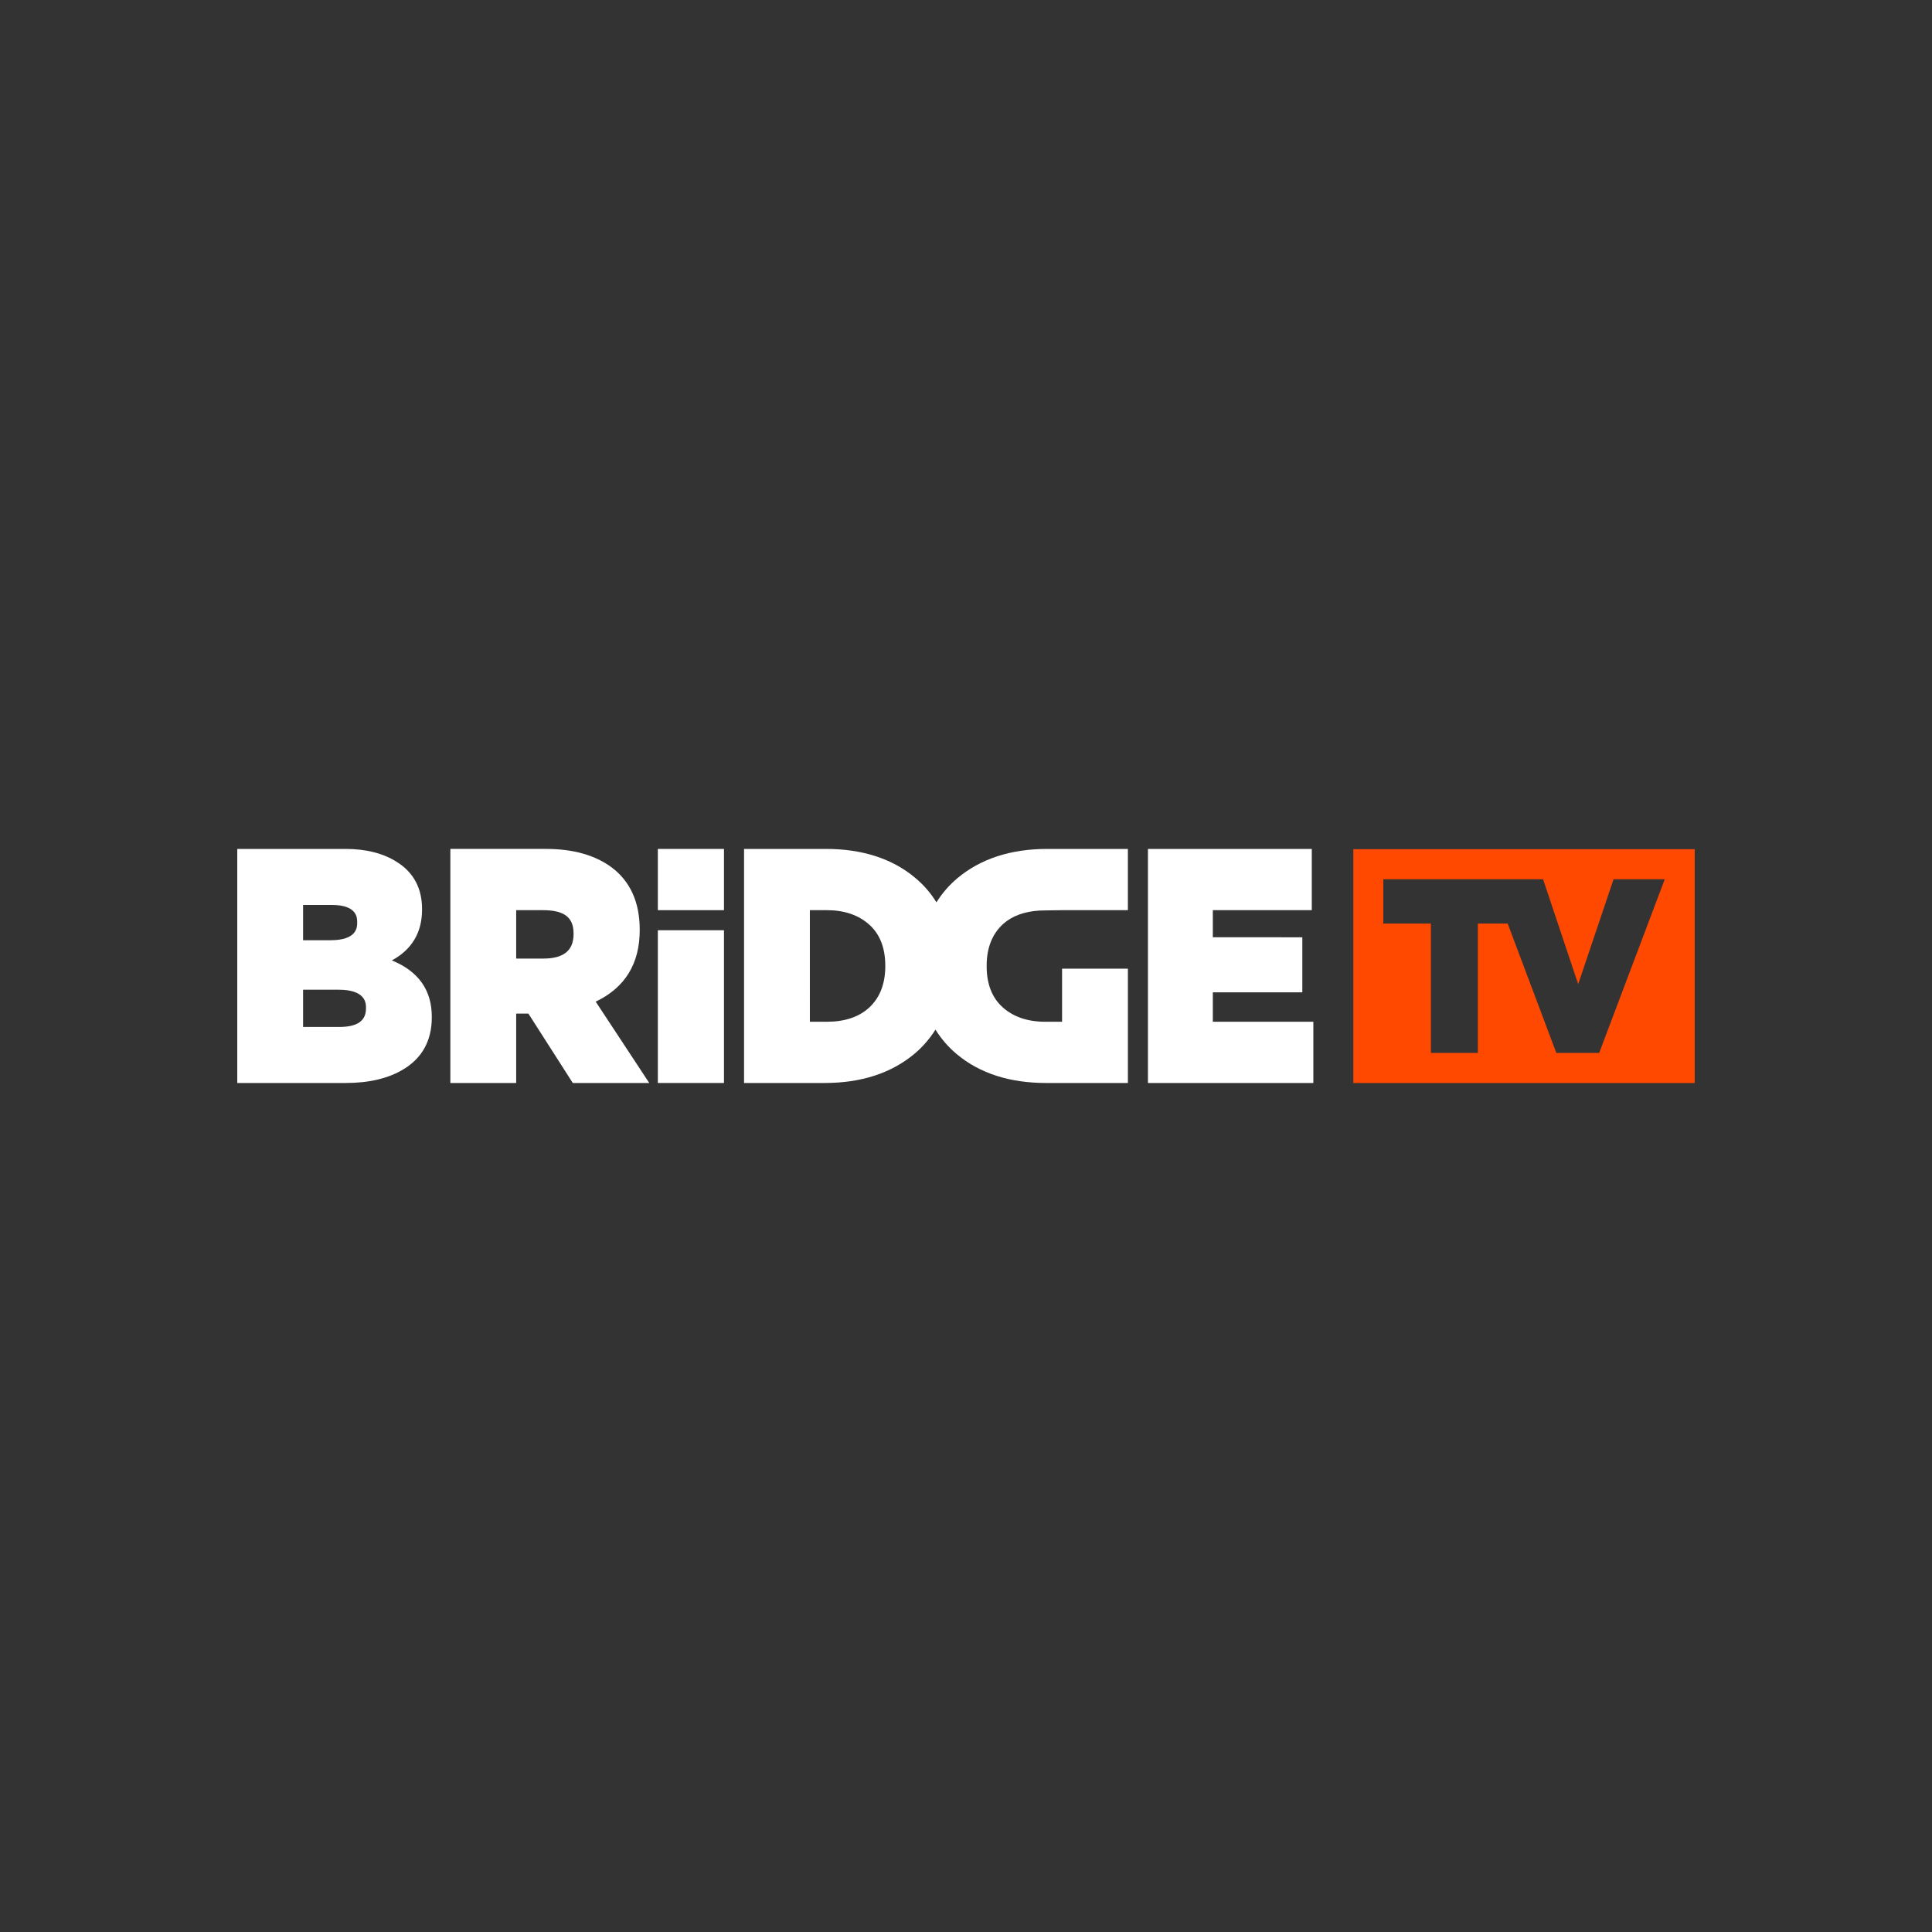 <?xml version="1.0" encoding="utf-8"?>
<!-- Generator: Adobe Illustrator 16.0.0, SVG Export Plug-In . SVG Version: 6.00 Build 0)  -->
<!DOCTYPE svg PUBLIC "-//W3C//DTD SVG 1.1//EN" "http://www.w3.org/Graphics/SVG/1.1/DTD/svg11.dtd">
<svg version="1.1" id="Layer_1" xmlns="http://www.w3.org/2000/svg" xmlns:xlink="http://www.w3.org/1999/xlink" x="0px" y="0px"
	 width="340.16px" height="340.16px" viewBox="0 0 340.16 340.16" enable-background="new 0 0 340.16 340.16" xml:space="preserve">
<rect x="0" y="0" width="340.16" height="340.16" fill="#333333" stroke="none"/>
<g>
	<path fill="#FFFFFF" d="M68.993,169.096c3.529-1.914,5.316-4.915,5.316-8.937v-0.113c0-3.644-1.486-6.426-4.409-8.266
		c-2.383-1.536-5.441-2.313-9.088-2.313H41.775v41.209h19.149c4.081,0,7.491-0.813,10.129-2.422
		c3.301-1.995,4.972-5.068,4.972-9.135v-0.113C76.025,174.325,73.661,170.994,68.993,169.096 M53.364,165.544v-6.215h5.042
		c4.48,0,4.48,2.272,4.48,3.021v0.114c0,0.761,0,3.079-4.703,3.079H53.364z M64.437,177.448v0.112c0,2.191-1.546,3.255-4.734,3.255
		h-6.339v-6.562h6.229C64.437,174.253,64.437,176.661,64.437,177.448"/>
	<path fill="#FFFFFF" d="M104.881,176.354c5.145-2.439,7.751-6.667,7.751-12.569v-0.115c0-4.811-1.664-8.495-4.943-10.954
		c-2.904-2.154-6.791-3.25-11.548-3.25H79.293v41.211h11.59v-12.213h2.152l7.813,12.213h13.464L104.881,176.354z M100.986,164.338
		v0.114c0,2.907-1.748,4.321-5.344,4.321h-4.759v-8.523h4.702C99.218,160.25,100.986,161.431,100.986,164.338"/>
	<polygon fill="#FFFFFF" points="213.539,179.895 213.539,174.716 229.295,174.716 229.295,165.024 213.539,165.02 213.539,160.25 
		230.961,160.25 230.961,149.467 202.114,149.467 202.114,190.676 231.236,190.676 231.236,179.895 	"/>
	<path fill="#FFFFFF" d="M115.823,190.676h11.645v-26.892h-11.645V190.676z M115.823,160.25h11.645v-10.783h-11.645V160.25z"/>
	<path fill="#FFFFFF" d="M176.617,162.682c1.6-1.435,3.767-2.202,6.396-2.362c0,0,2.775-0.069,3.98-0.069h11.59v-10.783h-14.202
		c-6.424,0-11.752,1.735-15.837,5.17c-1.472,1.242-2.678,2.663-3.668,4.229c-1.003-1.625-2.253-3.084-3.785-4.346
		c-4.009-3.354-9.281-5.053-15.667-5.053h-14.42v41.209h14.199c6.424,0,11.752-1.734,15.839-5.169
		c1.47-1.241,2.678-2.664,3.666-4.229c1.004,1.625,2.253,3.084,3.783,4.35c4.013,3.349,9.284,5.048,15.669,5.048h14.424v-20.125
		h-11.59v9.344h-3.001c-3.058,0-5.566-0.859-7.458-2.547c-1.87-1.673-2.818-4.101-2.818-7.218v-0.115
		C173.717,166.894,174.697,164.428,176.617,162.682z M155.868,170.13c0,3.117-0.978,5.586-2.902,7.335
		c-1.796,1.612-4.277,2.43-7.376,2.43h-3V160.25h3c3.058,0,5.571,0.858,7.458,2.547c1.872,1.673,2.82,4.103,2.82,7.218V170.13z"/>
	<path fill="#FF4800" d="M238.277,190.686h60.107v-41.17h-60.107V190.686z M281.56,185.384h-7.542l-8.57-22.781h-5.25v22.781h-8.266
		v-22.781h-8.379v-7.798h18.96h6.103h3.068l0.057,0.17l6.125,18.312l6.228-18.481h9.011L281.56,185.384z"/>
</g>
</svg>
